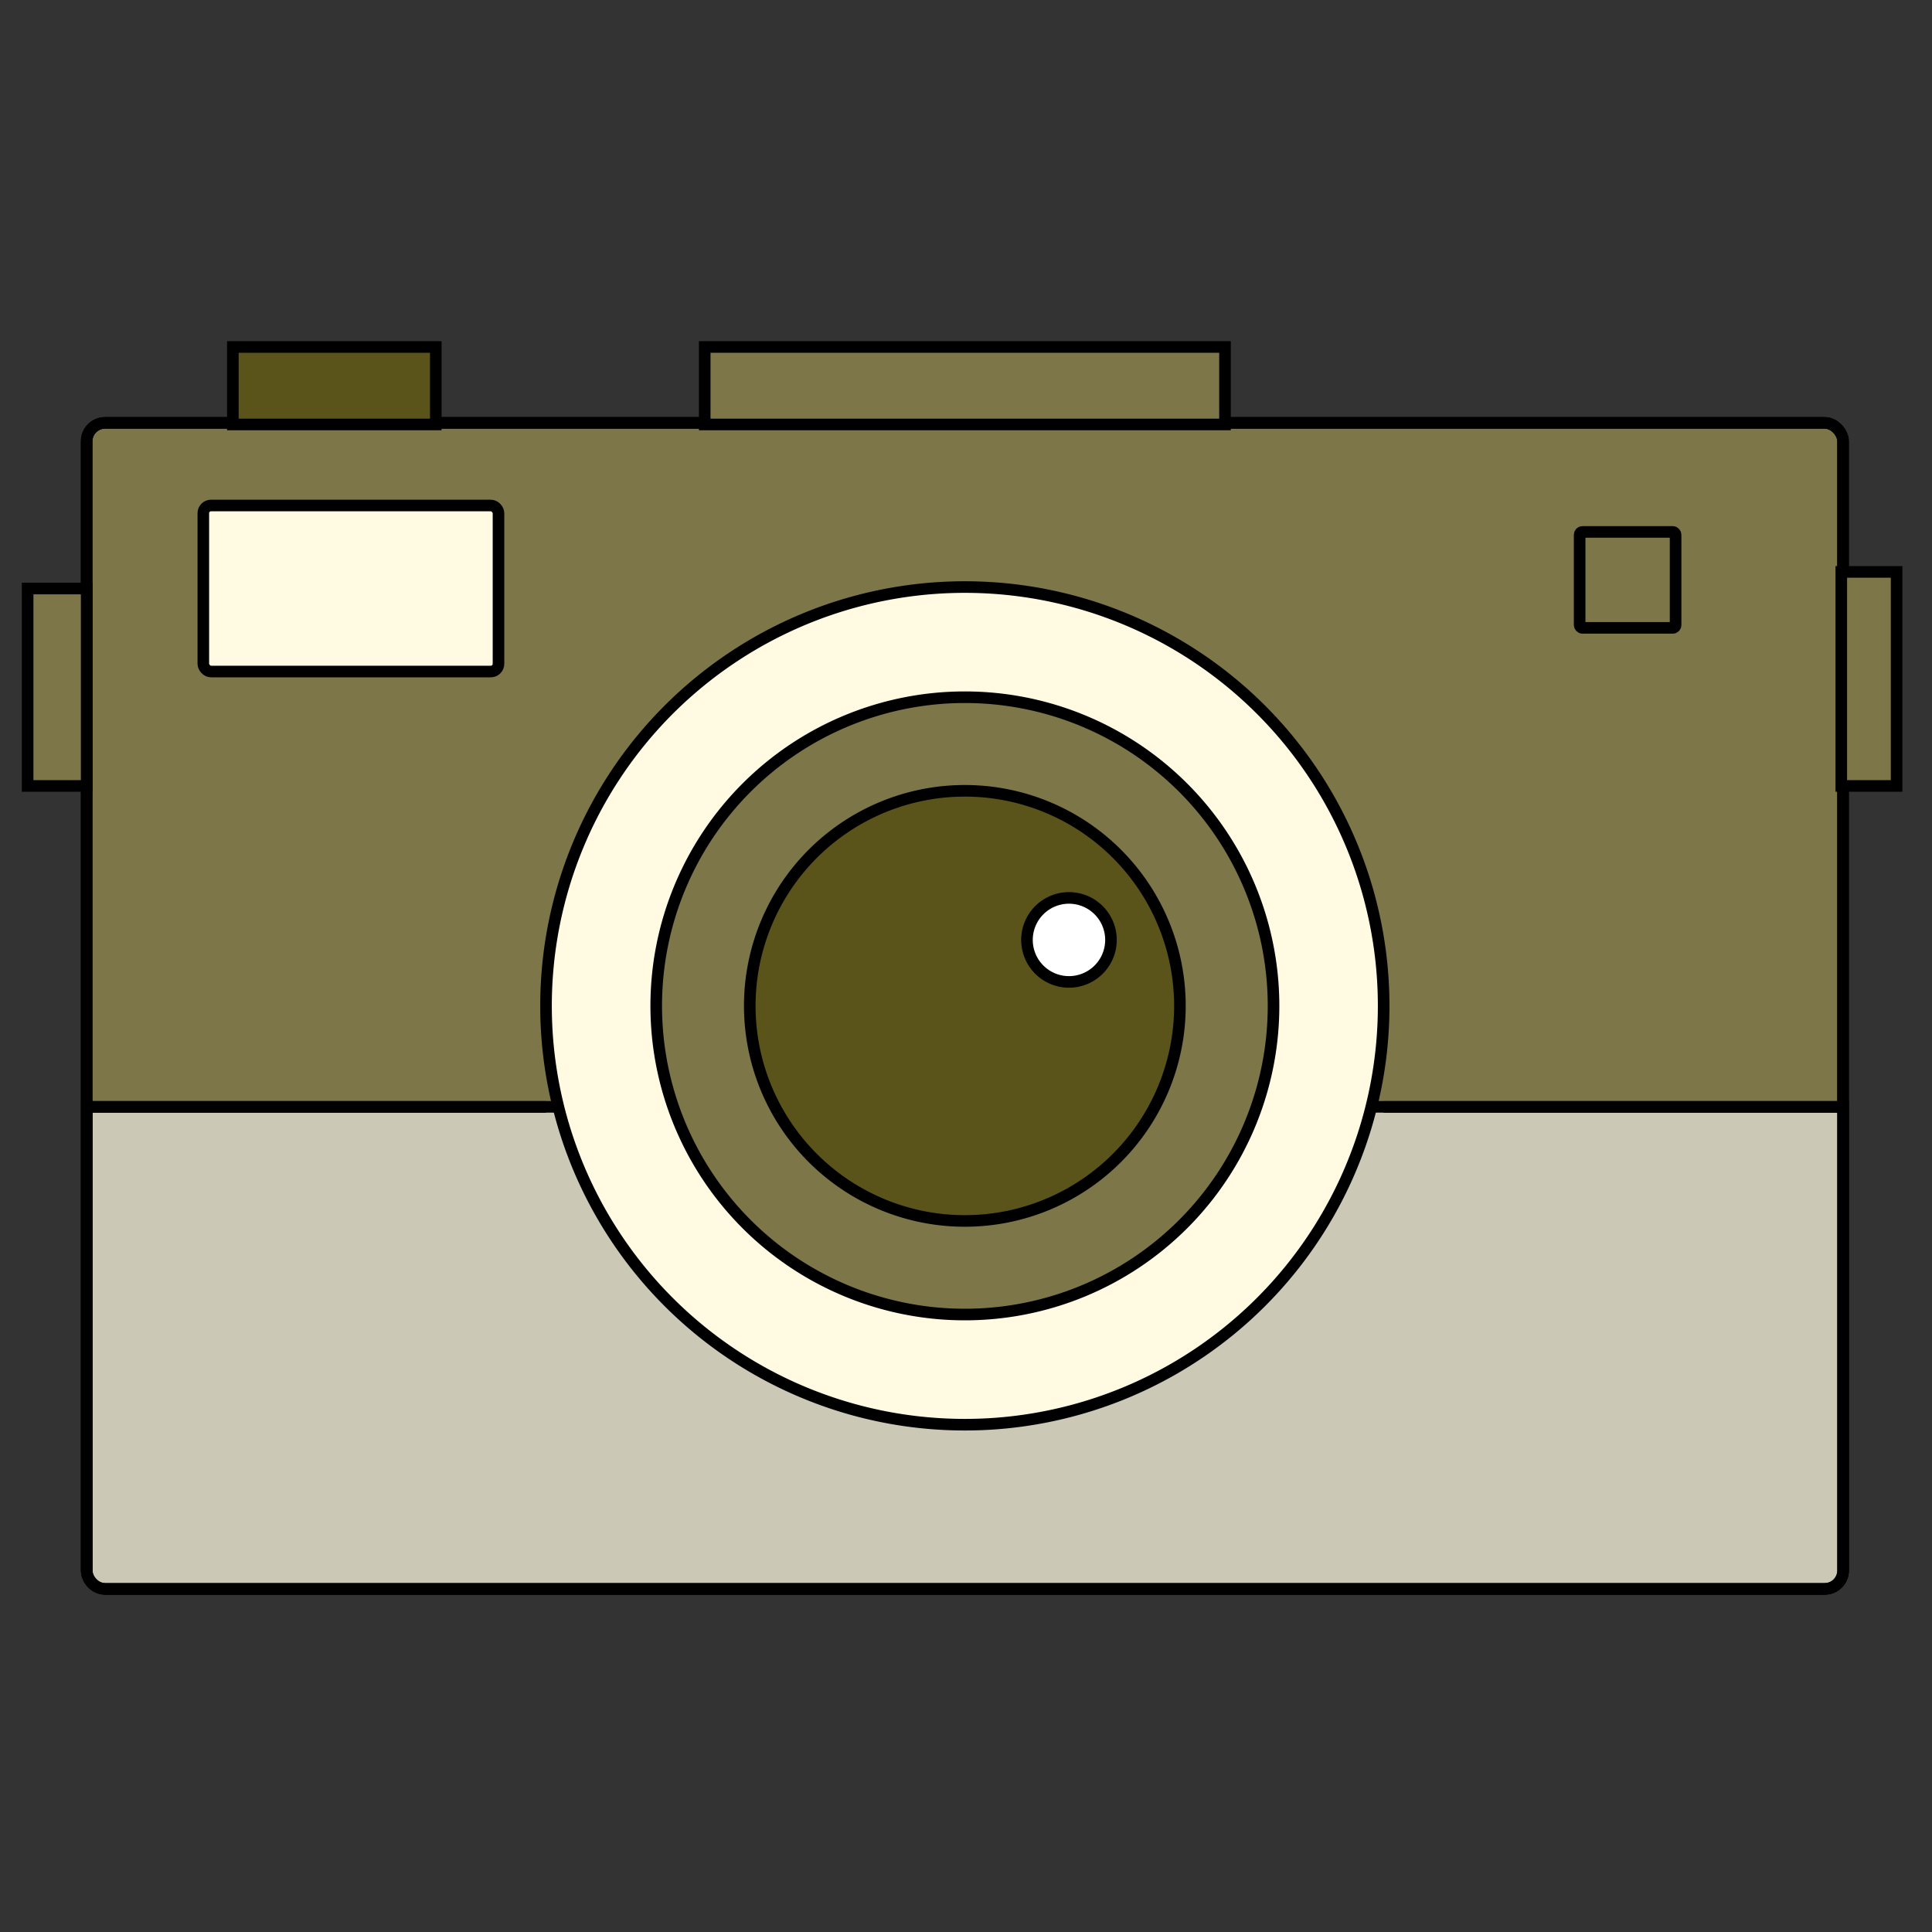 <svg id="Capa_1" data-name="Capa 1" xmlns="http://www.w3.org/2000/svg" viewBox="0 0 500 500"><rect x="0" y="0" width="500" height="500" fill="#333333" stroke="none"/><defs><style>.cls-1{fill:#7c7648;}.cls-1,.cls-2,.cls-3,.cls-4,.cls-5,.cls-6,.cls-7{stroke:#000;stroke-miterlimit:10;stroke-width:3px;}.cls-2{fill:#cbc8b6;}.cls-3{fill:none;}.cls-4{fill:#fffae1;}.cls-5{fill:#5b541a;}.cls-6{fill:#f0b3d0;}.cls-7{fill:#fff;}</style></defs><rect class="cls-1" x="22.43" y="109.44" width="454.55" height="301.76" rx="4.75"/><path class="cls-2" d="M472.23,411.2h-445a4.75,4.75,0,0,1-4.75-4.75v-120H477v120A4.75,4.75,0,0,1,472.23,411.2Z"/><rect class="cls-3" x="22.43" y="109.44" width="454.55" height="301.76" rx="4.75"/><path class="cls-4" d="M358.09,260.32A108.39,108.39,0,1,1,249.71,151.93,108.38,108.38,0,0,1,358.09,260.32Z"/><path class="cls-1" d="M329.59,260.32a79.88,79.88,0,1,1-79.88-79.88A79.89,79.89,0,0,1,329.59,260.32Z"/><path class="cls-5" d="M305.36,260.32a55.66,55.66,0,1,1-55.65-55.66A55.66,55.66,0,0,1,305.36,260.32Z"/><rect class="cls-4" x="52.62" y="130.82" width="76.39" height="42.97" rx="2"/><rect class="cls-1" x="408.81" y="137.66" width="24.83" height="24.83" rx="0.73"/><rect class="cls-1" x="182.38" y="89.8" width="134.65" height="20.05"/><rect class="cls-5" x="60.26" y="89.8" width="52.52" height="20.05"/><rect class="cls-1" x="7.15" y="152.31" width="15.28" height="51.09"/><rect class="cls-1" x="476.52" y="148.01" width="14.32" height="55.39"/><line class="cls-6" x1="22.43" y1="286.47" x2="141.32" y2="286.47"/><line class="cls-6" x1="358.09" y1="286.47" x2="476.98" y2="286.47"/><path class="cls-7" d="M287.52,243.24a10.87,10.87,0,1,1-10.86-10.86A10.87,10.87,0,0,1,287.52,243.24Z"/></svg>